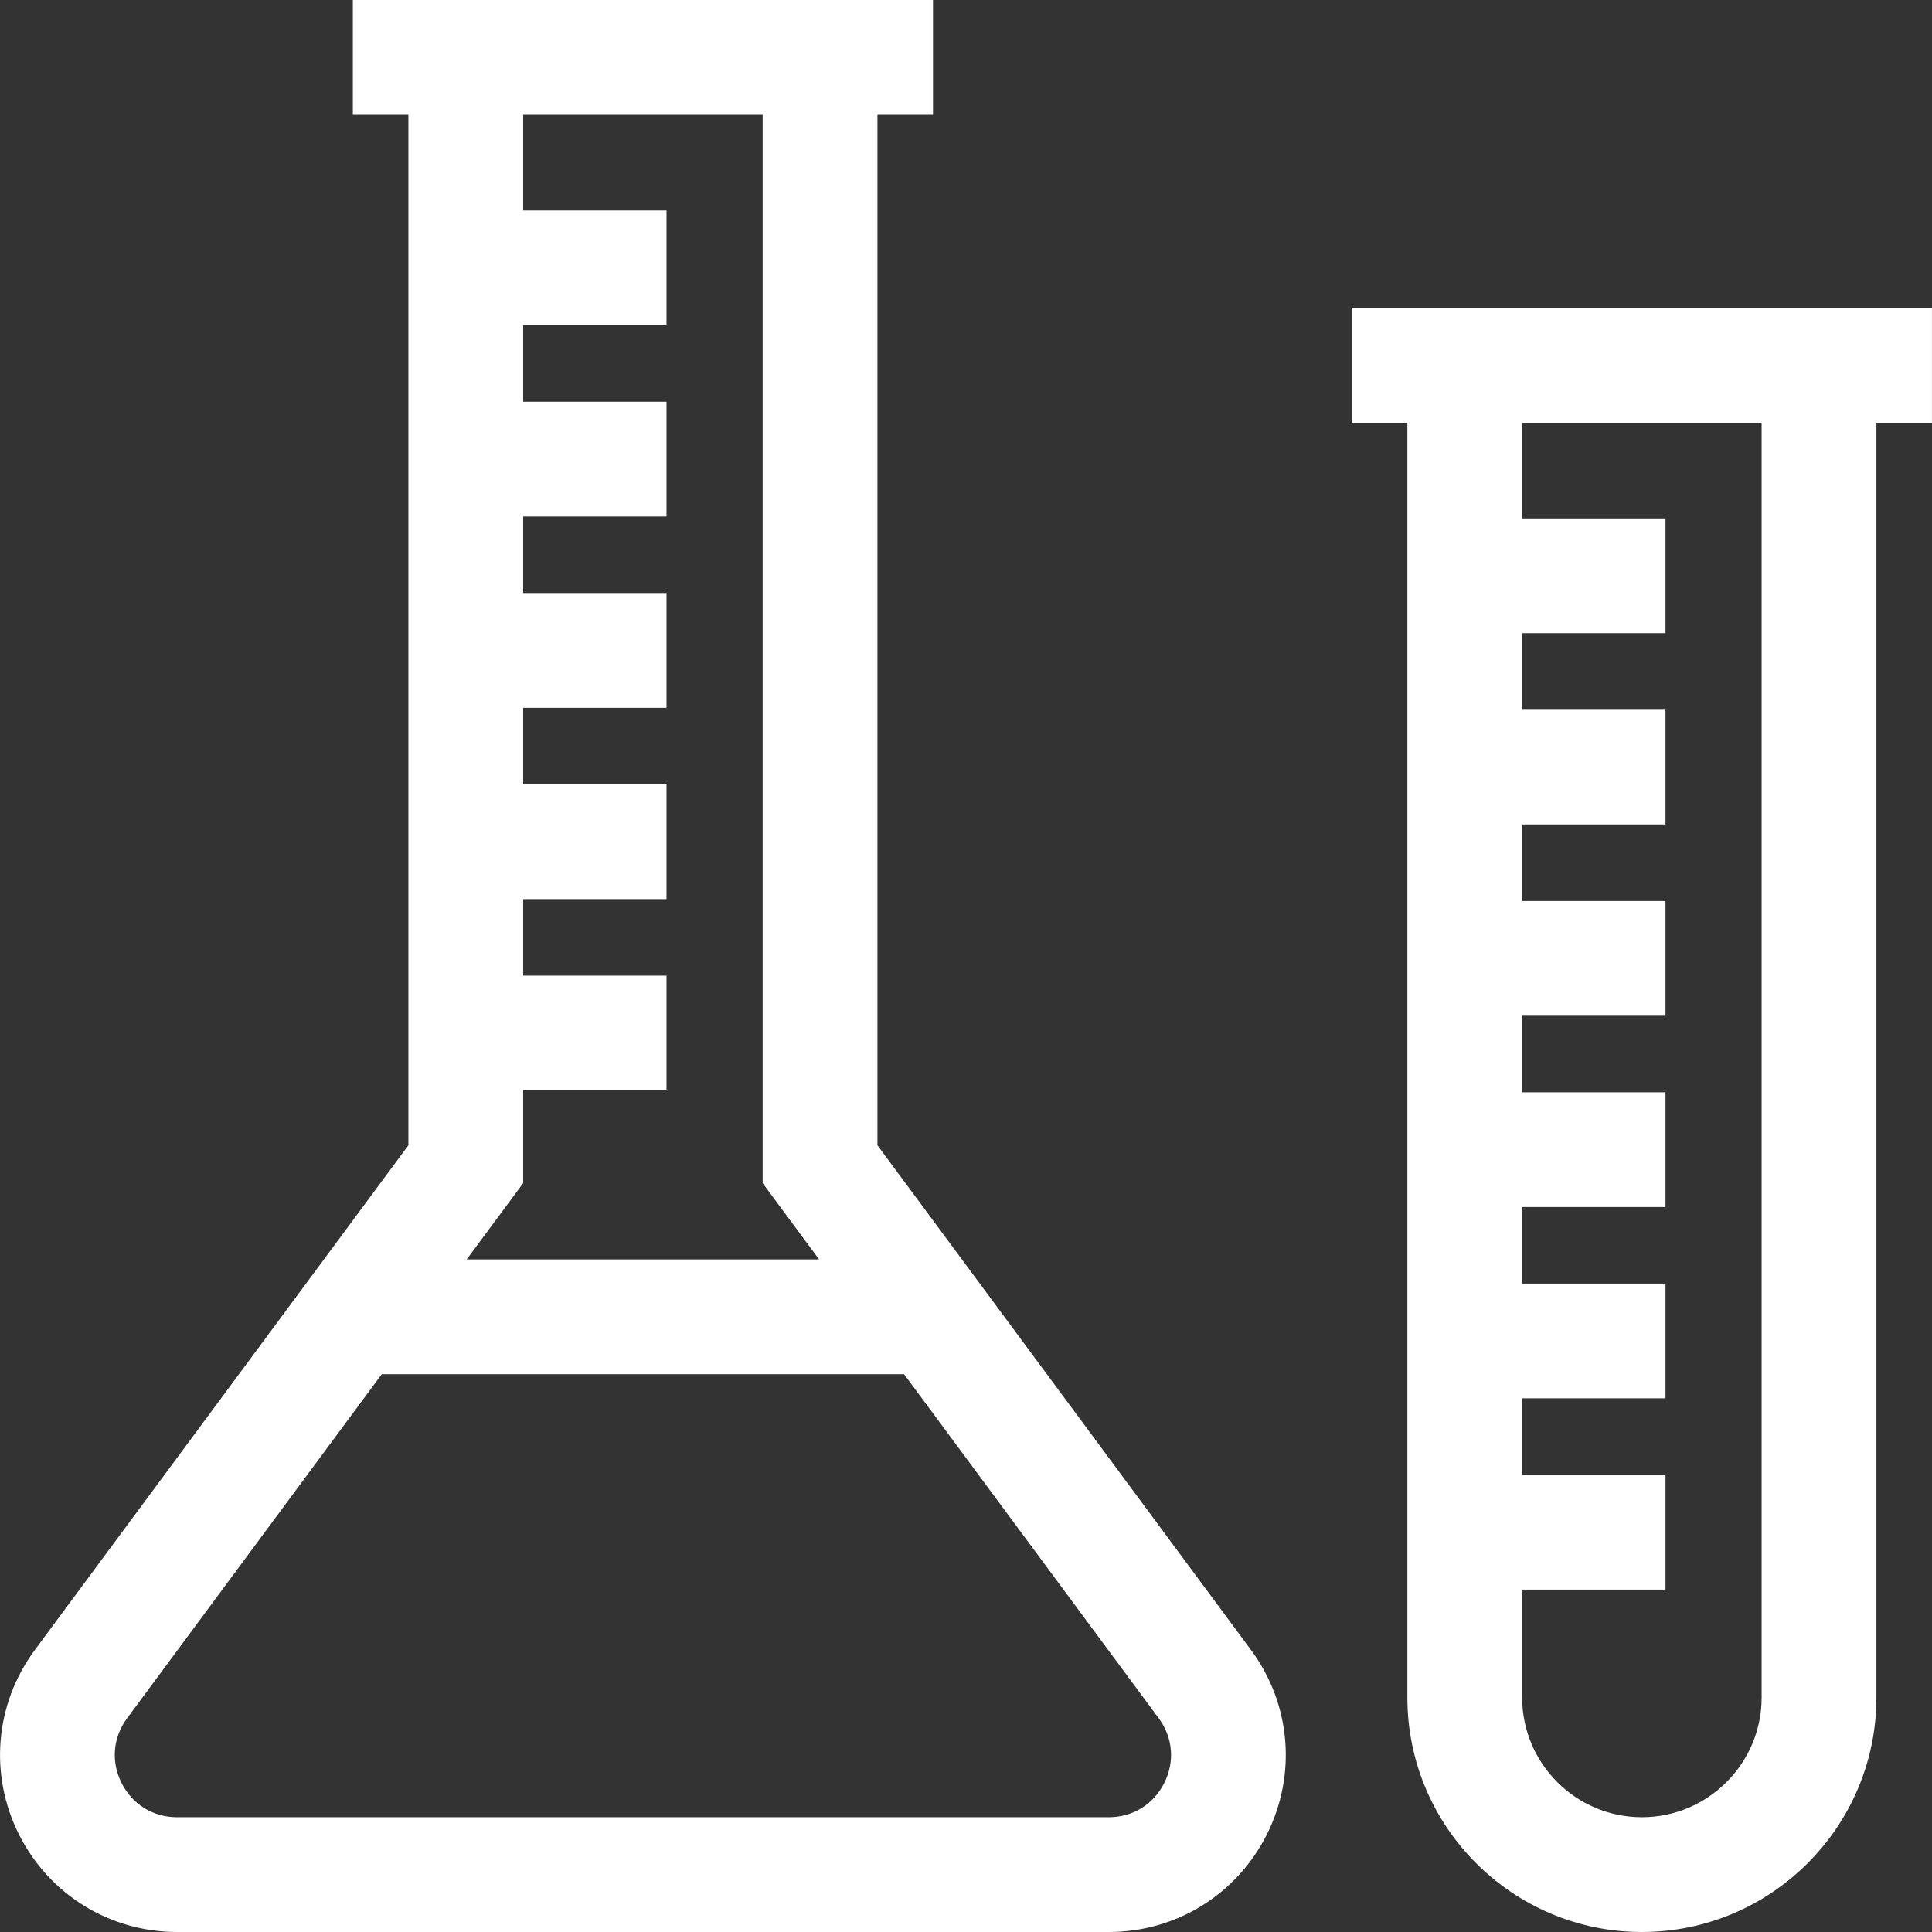 <?xml version="1.0" encoding="iso-8859-1"?>
<!-- Generator: Adobe Illustrator 19.0.0, SVG Export Plug-In . SVG Version: 6.00 Build 0)  -->
<svg version="1.1" id="Layer_1" xmlns="http://www.w3.org/2000/svg" xmlns:xlink="http://www.w3.org/1999/xlink" x="0px" y="0px"
	 viewBox="0 0 512 512" style="enable-background:new 0 0 512 512;" xml:space="preserve">
<rect x="0" y="0" width="512" height="512" fill="#333333" stroke="none"/>
<g>
	<g>
		<path style="fill:white;" d="M511.991,81.608h-14.724H372.966h-14.724v30.417h14.724V449.85c0,34.27,27.881,62.15,62.15,62.15s62.15-27.88,62.15-62.15
			V112.025h14.724L511.991,81.608L511.991,81.608z M466.85,449.85c0,17.498-14.235,31.733-31.733,31.733
			c-17.498,0-31.733-14.235-31.733-31.733v-28.583h37.988v-30.417h-37.988v-20.278h37.988v-30.417h-37.988v-20.278h37.988v-30.417
			h-37.988v-20.278h37.988v-30.417h-37.988v-20.278h37.988v-30.417h-37.988V167.79h37.988v-30.417h-37.988v-25.348h63.466V449.85z"
			/>
	</g>
</g>
<g>
	<g>
		<path style="fill:white;" d="M331.511,437.24l-98.983-133.73V30.417h14.723V0h-14.723H108.228H93.504v30.417h14.724V303.51L9.246,437.24
			c-10.593,14.312-12.196,33.08-4.182,48.982C13.078,502.123,29.117,512,46.923,512h246.912c17.806,0,33.845-9.878,41.858-25.779
			C343.706,470.321,342.104,451.553,331.511,437.24z M138.645,313.541v-24.578h37.988v-30.417h-37.988v-20.278h37.988v-30.417
			h-37.988v-20.278h37.988v-30.417h-37.988v-20.278h37.988V106.46h-37.988V86.182h37.988V55.765h-37.988V30.417h63.466v283.125
			l14.963,20.215h-93.393L138.645,313.541z M308.53,472.533c-2.856,5.667-8.349,9.05-14.695,9.05H46.922
			c-6.346,0-11.839-3.383-14.695-9.05c-2.856-5.667-2.307-12.096,1.468-17.196l67.473-91.161h138.419l67.473,91.161
			C310.837,460.437,311.386,466.865,308.53,472.533z"/>
	</g>
</g>
<g>
</g>
<g>
</g>
<g>
</g>
<g>
</g>
<g>
</g>
<g>
</g>
<g>
</g>
<g>
</g>
<g>
</g>
<g>
</g>
<g>
</g>
<g>
</g>
<g>
</g>
<g>
</g>
<g>
</g>
</svg>
